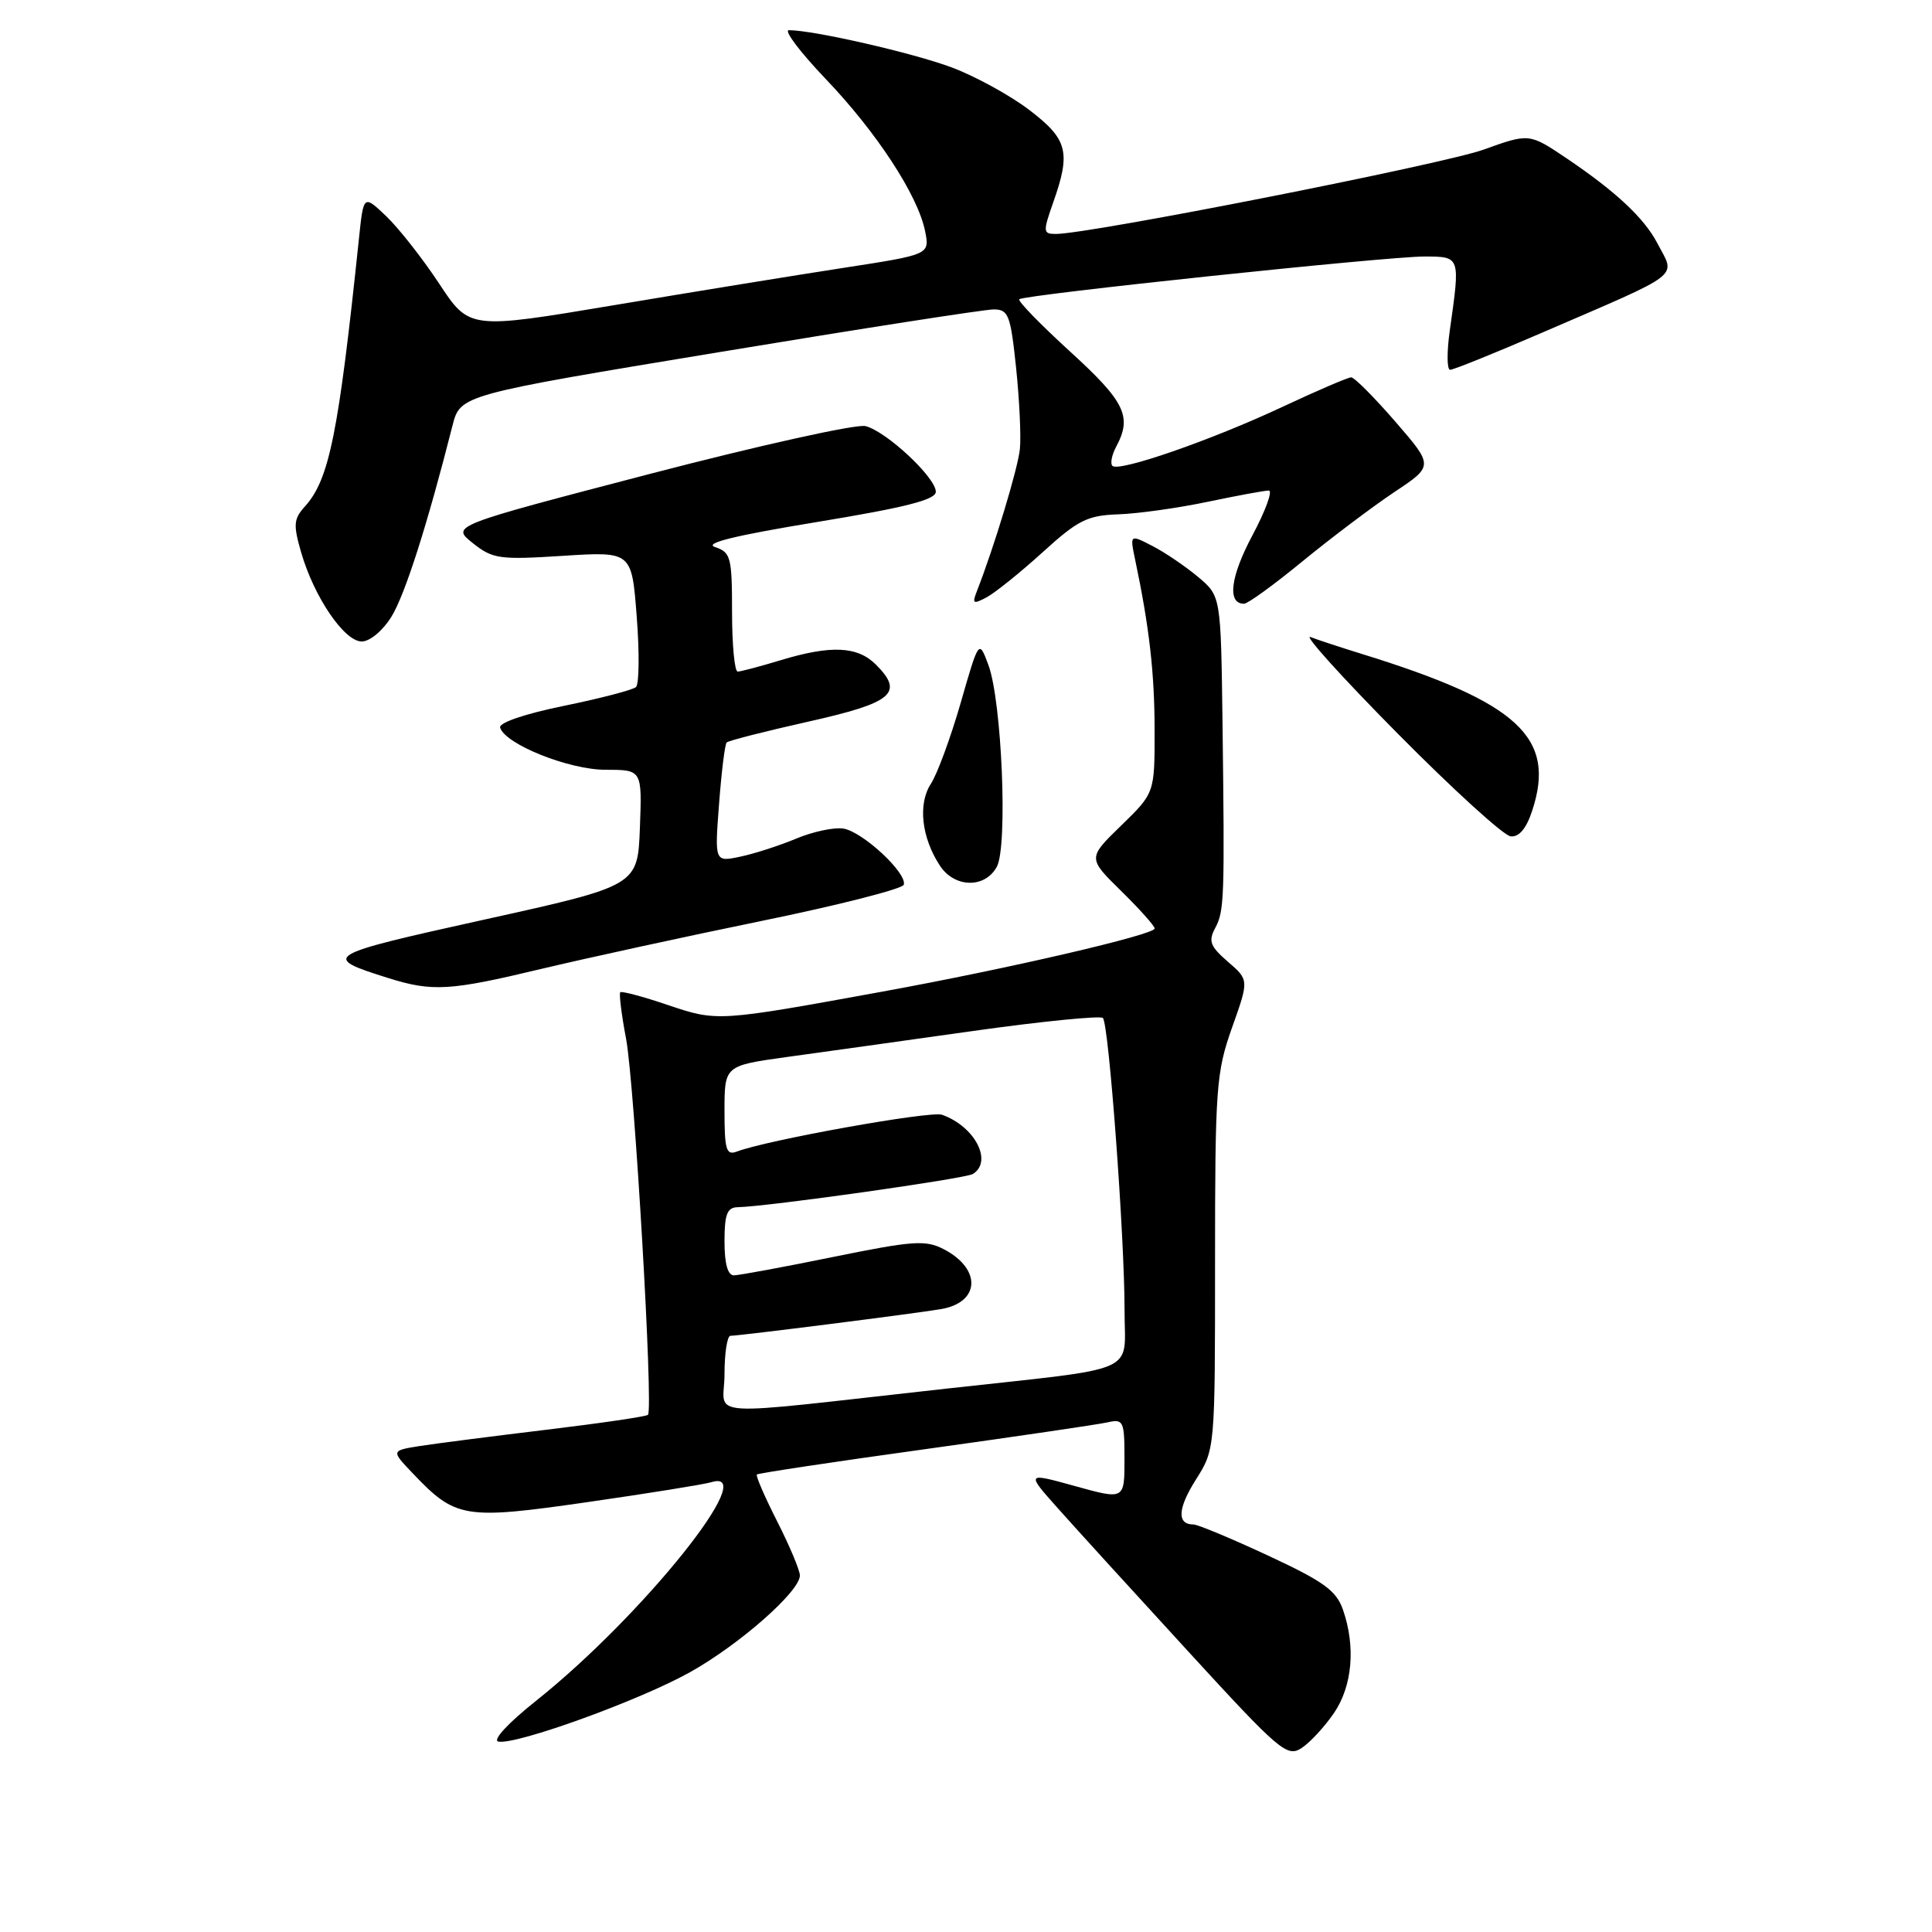 <?xml version="1.0" encoding="UTF-8" standalone="no"?>
<!DOCTYPE svg PUBLIC "-//W3C//DTD SVG 1.1//EN" "http://www.w3.org/Graphics/SVG/1.1/DTD/svg11.dtd" >
<svg xmlns="http://www.w3.org/2000/svg" xmlns:xlink="http://www.w3.org/1999/xlink" version="1.1" viewBox="0 0 256 256">
 <g >
 <path fill="currentColor"
d=" M 176.75 227.00 C 179.20 223.41 179.66 218.19 177.94 213.27 C 177.07 210.76 175.36 209.53 168.02 206.12 C 163.15 203.85 158.70 202.00 158.14 202.00 C 155.93 202.00 156.04 199.89 158.46 196.06 C 161.00 192.04 161.00 192.04 161.00 167.27 C 161.00 144.12 161.15 142.09 163.25 136.17 C 165.50 129.85 165.50 129.85 162.71 127.44 C 160.36 125.41 160.09 124.70 161.01 122.99 C 162.23 120.70 162.28 119.22 161.99 95.74 C 161.77 78.99 161.77 78.99 158.77 76.46 C 157.11 75.07 154.40 73.22 152.73 72.36 C 149.71 70.80 149.71 70.80 150.41 74.15 C 152.29 83.08 152.99 89.20 152.99 96.79 C 153.00 105.07 153.00 105.07 148.56 109.39 C 144.12 113.70 144.12 113.70 148.56 118.06 C 151.00 120.46 153.00 122.69 153.00 123.03 C 153.00 123.85 133.63 128.35 117.00 131.38 C 95.06 135.38 95.06 135.38 88.47 133.16 C 85.20 132.05 82.37 131.30 82.19 131.48 C 82.01 131.66 82.35 134.44 82.96 137.65 C 84.08 143.68 86.59 186.74 85.86 187.47 C 85.63 187.70 79.61 188.58 72.47 189.44 C 65.34 190.30 57.77 191.27 55.66 191.60 C 51.82 192.21 51.82 192.21 54.66 195.19 C 60.38 201.21 61.48 201.39 77.84 199.04 C 85.90 197.88 93.29 196.69 94.25 196.40 C 100.98 194.35 85.13 214.13 71.05 225.35 C 67.29 228.34 65.20 230.61 66.05 230.77 C 68.43 231.22 84.74 225.32 91.44 221.57 C 98.02 217.89 106.01 210.85 105.99 208.75 C 105.98 208.06 104.63 204.84 102.98 201.59 C 101.33 198.34 100.12 195.55 100.29 195.38 C 100.45 195.21 110.47 193.70 122.54 192.03 C 134.62 190.35 145.51 188.75 146.75 188.47 C 148.87 187.99 149.00 188.28 149.00 193.35 C 149.00 198.73 149.00 198.73 142.47 196.92 C 135.94 195.11 135.94 195.11 140.22 199.91 C 142.57 202.55 150.33 211.07 157.46 218.84 C 169.54 232.02 170.55 232.88 172.46 231.63 C 173.58 230.90 175.51 228.81 176.75 227.00 Z  M 71.66 128.40 C 77.62 126.98 90.81 124.10 100.96 122.02 C 111.12 119.94 119.57 117.78 119.75 117.24 C 120.26 115.73 114.29 110.18 111.74 109.79 C 110.51 109.60 107.70 110.20 105.50 111.12 C 103.30 112.04 99.97 113.12 98.10 113.51 C 94.69 114.23 94.69 114.23 95.28 106.52 C 95.60 102.28 96.05 98.61 96.29 98.38 C 96.53 98.14 101.40 96.90 107.11 95.62 C 118.32 93.11 119.83 91.83 116.06 88.06 C 113.62 85.62 110.10 85.46 103.41 87.49 C 100.71 88.31 98.16 88.98 97.75 88.99 C 97.34 89.00 97.00 85.45 97.00 81.12 C 97.00 73.83 96.83 73.18 94.75 72.49 C 93.20 71.98 97.37 70.96 108.25 69.17 C 119.99 67.24 124.00 66.22 124.00 65.16 C 124.00 63.27 117.44 57.15 114.68 56.46 C 113.48 56.16 100.64 59.01 86.13 62.79 C 59.77 69.67 59.77 69.67 62.63 71.95 C 65.29 74.07 66.16 74.19 74.61 73.65 C 83.71 73.07 83.71 73.07 84.37 81.72 C 84.74 86.47 84.69 90.67 84.27 91.04 C 83.85 91.42 79.55 92.54 74.72 93.53 C 69.56 94.58 66.08 95.77 66.27 96.41 C 66.94 98.62 75.39 102.00 80.25 102.00 C 85.08 102.00 85.08 102.00 84.79 109.68 C 84.50 117.36 84.50 117.36 64.18 121.85 C 42.81 126.58 42.47 126.78 51.46 129.60 C 57.30 131.43 59.60 131.29 71.66 128.40 Z  M 132.09 114.84 C 133.55 112.10 132.75 92.90 130.97 88.12 C 129.71 84.73 129.71 84.73 127.30 93.12 C 125.97 97.73 124.19 102.57 123.34 103.87 C 121.61 106.53 122.10 110.98 124.54 114.70 C 126.48 117.67 130.53 117.74 132.09 114.84 Z  M 203.02 107.43 C 206.23 97.71 201.18 93.06 180.45 86.65 C 177.67 85.79 174.60 84.78 173.64 84.41 C 172.67 84.04 177.87 89.80 185.19 97.19 C 192.51 104.59 199.25 110.73 200.17 110.82 C 201.28 110.94 202.25 109.79 203.02 107.43 Z  M 51.87 81.71 C 53.66 78.82 56.63 69.52 59.95 56.42 C 60.99 52.33 60.99 52.33 95.24 46.67 C 114.08 43.55 130.47 41.00 131.66 41.00 C 133.63 41.00 133.90 41.72 134.64 48.75 C 135.08 53.01 135.31 57.85 135.14 59.50 C 134.88 62.08 131.75 72.42 129.43 78.37 C 128.79 80.00 128.96 80.09 130.75 79.14 C 131.87 78.53 135.21 75.85 138.15 73.18 C 142.84 68.91 144.08 68.29 148.22 68.15 C 150.81 68.06 156.13 67.31 160.03 66.49 C 163.94 65.67 167.58 65.00 168.12 65.00 C 168.67 65.00 167.69 67.68 165.94 70.96 C 163.02 76.44 162.59 80.00 164.84 80.00 C 165.34 80.00 168.84 77.46 172.62 74.35 C 176.41 71.25 181.86 67.14 184.73 65.22 C 189.97 61.74 189.97 61.74 184.89 55.87 C 182.09 52.64 179.46 50.00 179.04 50.00 C 178.62 50.00 174.50 51.77 169.89 53.93 C 160.45 58.35 148.25 62.58 147.40 61.73 C 147.09 61.42 147.32 60.26 147.92 59.15 C 150.03 55.20 149.07 53.22 141.81 46.60 C 137.86 42.99 134.82 39.87 135.06 39.65 C 135.73 39.05 183.89 33.97 188.75 33.99 C 193.53 34.00 193.50 33.94 192.11 43.75 C 191.70 46.64 191.72 49.00 192.15 49.00 C 192.59 49.00 198.02 46.81 204.22 44.13 C 223.32 35.88 222.03 36.87 219.59 32.20 C 217.86 28.89 214.07 25.35 207.57 20.97 C 202.63 17.65 202.63 17.65 196.57 19.83 C 191.12 21.78 144.36 31.00 139.90 31.00 C 138.21 31.00 138.18 30.73 139.54 26.87 C 141.92 20.14 141.49 18.47 136.40 14.58 C 133.87 12.65 129.26 10.12 126.15 8.95 C 121.06 7.03 107.80 4.00 104.53 4.00 C 103.83 4.00 106.00 6.89 109.37 10.42 C 116.17 17.53 121.63 25.89 122.58 30.63 C 123.20 33.73 123.20 33.73 111.85 35.48 C 105.61 36.44 91.88 38.67 81.35 40.44 C 62.19 43.65 62.19 43.65 58.19 37.58 C 55.98 34.23 52.82 30.22 51.17 28.64 C 48.17 25.79 48.17 25.79 47.56 31.64 C 44.86 57.44 43.63 63.54 40.41 67.10 C 38.90 68.77 38.84 69.53 39.92 73.25 C 41.64 79.15 45.63 85.00 47.93 85.00 C 49.01 85.00 50.72 83.57 51.87 81.71 Z  M 96.00 182.10 C 96.00 179.29 96.36 177.00 96.79 177.00 C 97.95 177.00 120.96 174.09 124.65 173.47 C 129.88 172.60 130.10 168.14 125.04 165.52 C 122.64 164.28 120.97 164.40 110.41 166.55 C 103.86 167.89 97.94 168.98 97.25 168.99 C 96.43 169.00 96.00 167.44 96.00 164.50 C 96.00 160.89 96.35 159.99 97.75 159.96 C 101.73 159.88 127.90 156.18 128.91 155.56 C 131.59 153.90 129.17 149.25 124.82 147.71 C 123.30 147.17 101.59 151.07 97.63 152.59 C 96.23 153.12 96.00 152.35 96.00 147.21 C 96.00 141.21 96.00 141.21 104.25 140.06 C 108.79 139.44 119.92 137.88 129.00 136.60 C 138.07 135.33 145.79 134.56 146.14 134.89 C 146.92 135.65 149.02 163.92 149.01 173.67 C 149.00 182.20 151.45 181.12 125.50 183.99 C 92.06 187.69 96.00 187.94 96.00 182.10 Z "/>
</g>
</svg>